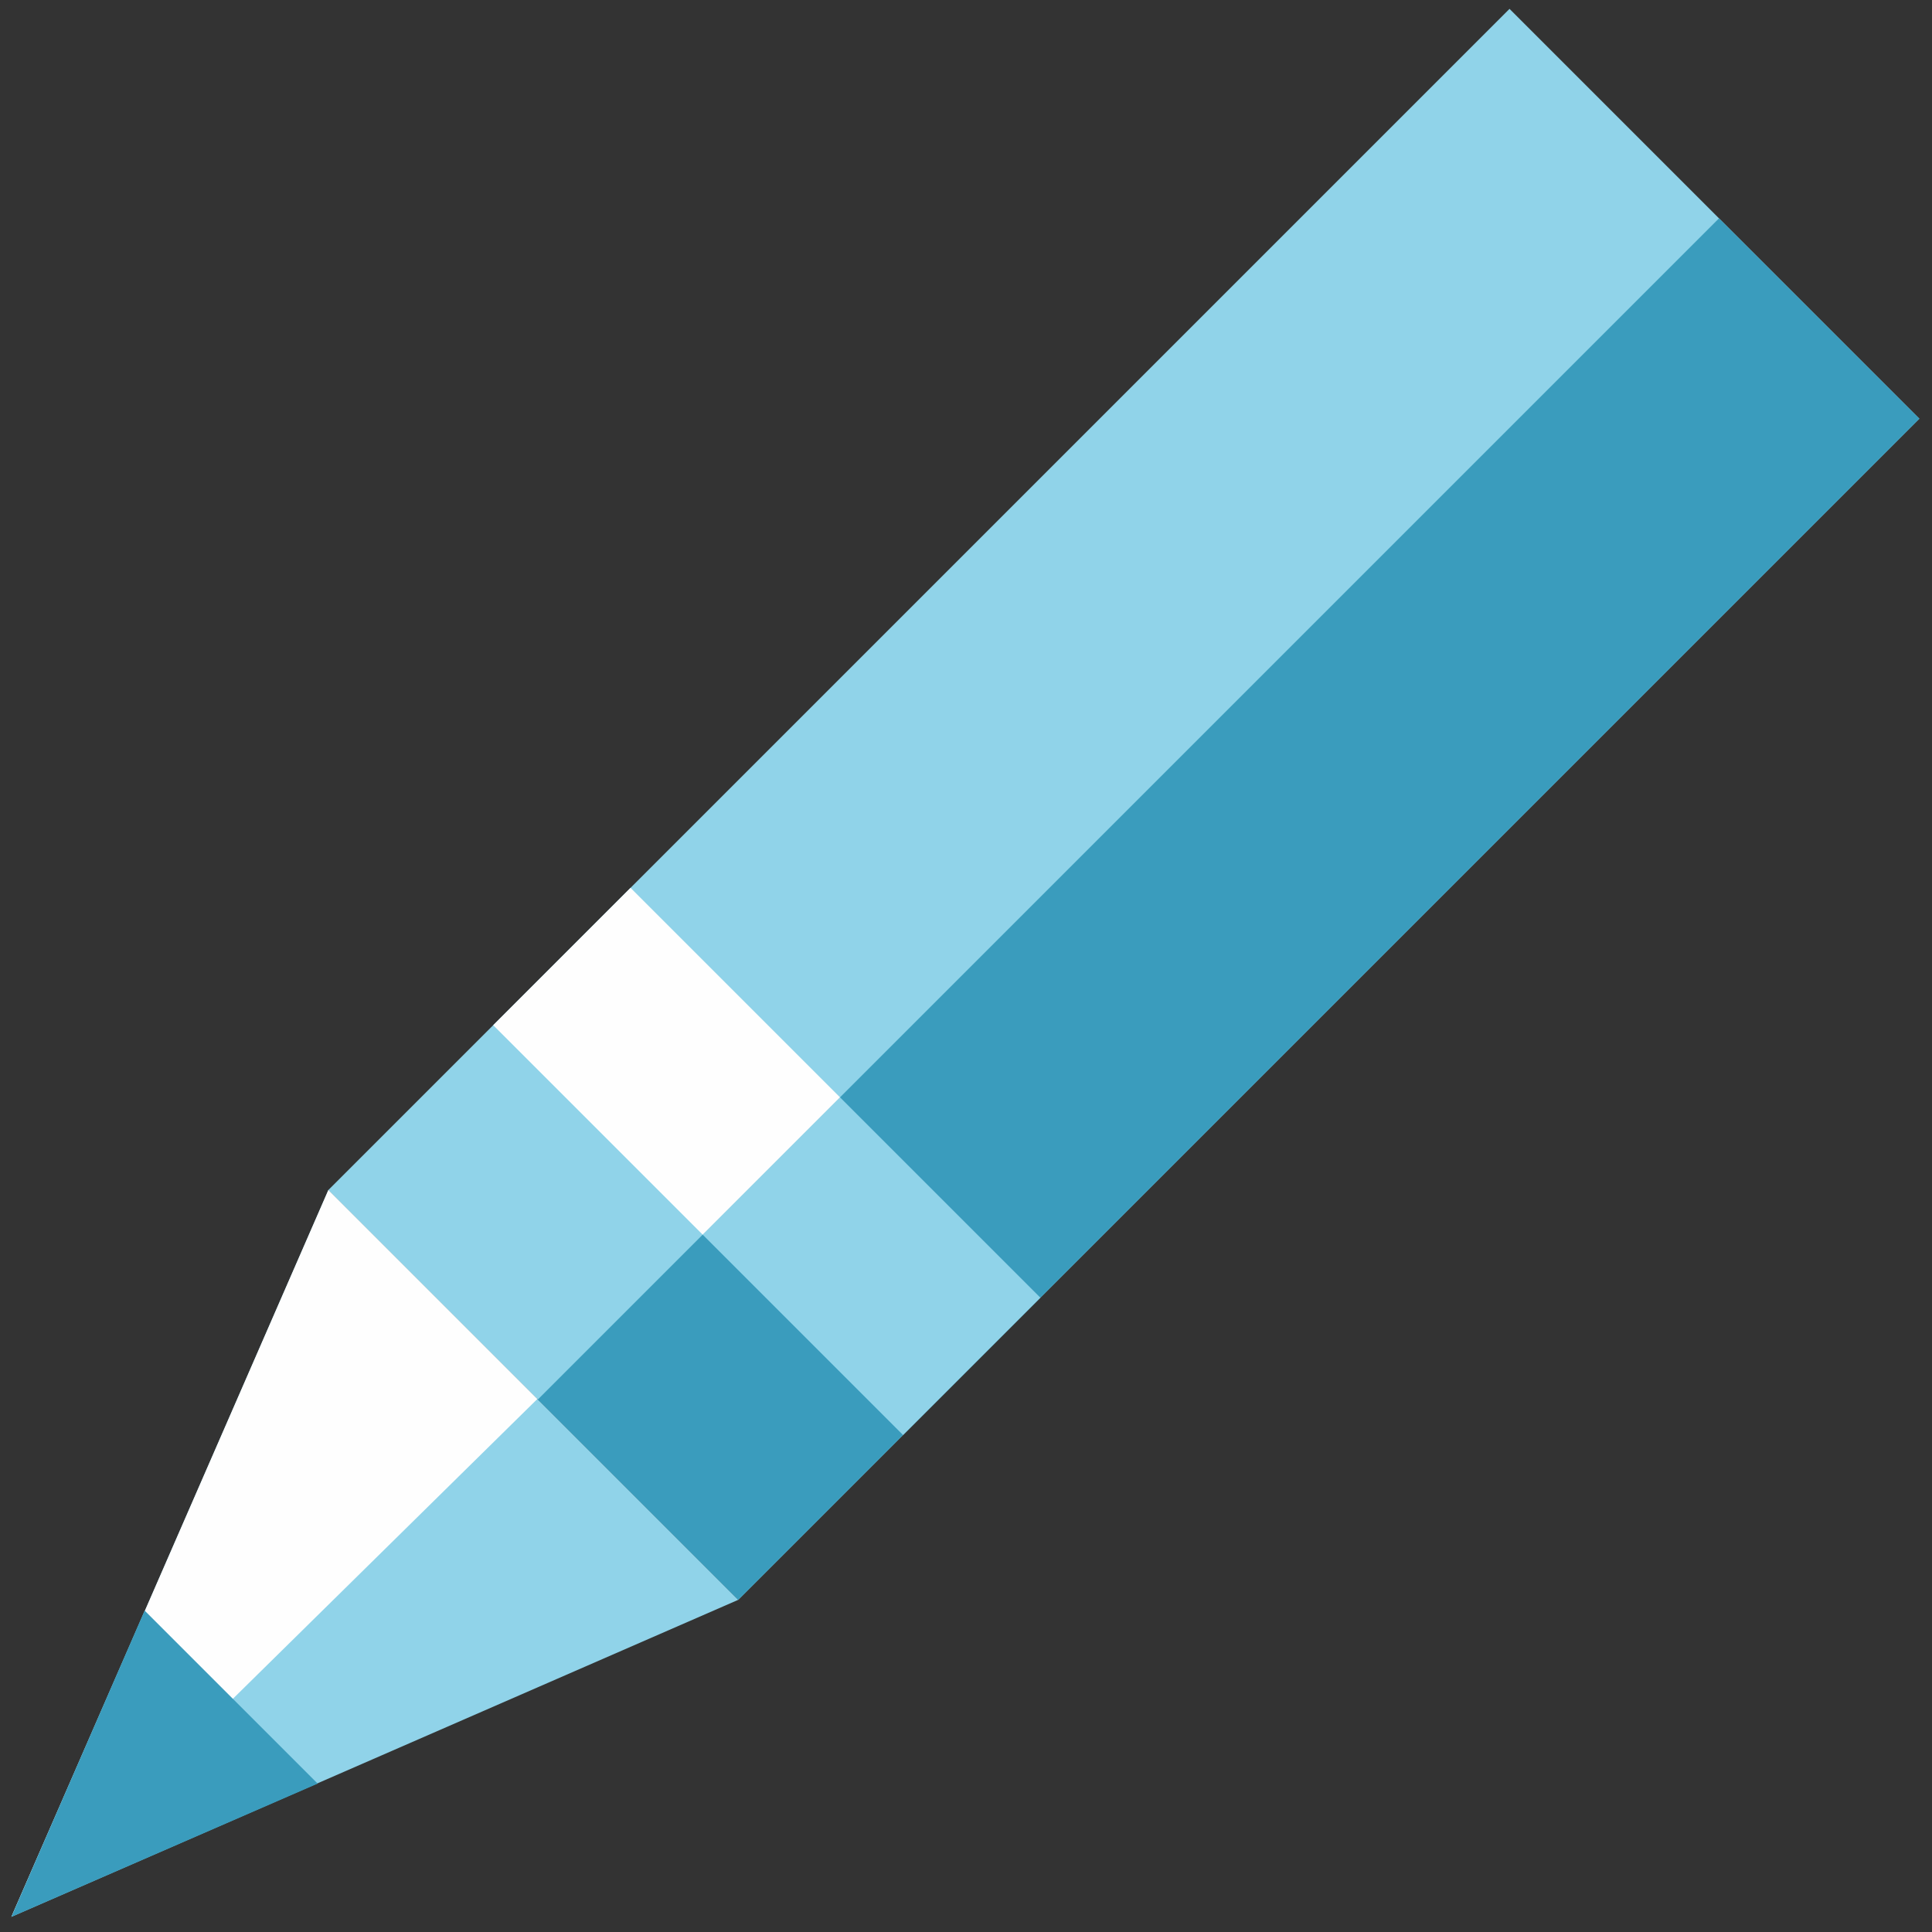 <?xml version="1.0" encoding="UTF-8" standalone="no"?>
<svg width="75px" height="75px" viewBox="0 0 75 75" version="1.1" xmlns="http://www.w3.org/2000/svg" xmlns:xlink="http://www.w3.org/1999/xlink" xmlns:sketch="http://www.bohemiancoding.com/sketch/ns">
    <rect x="0" y="0" width="75" height="75" fill="#333333" stroke="none"/>
    <!-- Generator: Sketch 3.3 (11970) - http://www.bohemiancoding.com/sketch -->
    <title>slanting_pencil</title>
    <desc>Created with Sketch.</desc>
    <defs></defs>
    <g id="Page-1" stroke="none" stroke-width="1" fill="none" fill-rule="evenodd" sketch:type="MSPage">
        <g id="Group" sketch:type="MSLayerGroup" transform="translate(33.146, 41.354) rotate(-135) translate(-33.146, -41.354) translate(21.646, -6.146)">
            <rect id="Rectangle-4" fill="#90D3E9" sketch:type="MSShapeGroup" x="1.13686838e-13" y="29.652" width="22.5" height="64.845"></rect>
            <polygon id="Path" fill="#90D3E9" sketch:type="MSShapeGroup" points="11.25 1 22.5 29.652 2.27373675e-13 29.652 "></polygon>
            <rect id="Rectangle-5" fill="#3A9CBD" sketch:type="MSShapeGroup" x="2.27373675e-13" y="29.652" width="11" height="64.845"></rect>
            <polygon id="Path-Copy-2" fill="#FEFEFE" sketch:type="MSShapeGroup" points="11.25 1 22.5 29.652 11.027 29.652 "></polygon>
            <polygon id="Path" fill="#3A9CBD" sketch:type="MSShapeGroup" points="11.25 1 16 13.064 6.5 13.064 "></polygon>
            <rect id="Rectangle-6" fill="#90D3E9" sketch:type="MSShapeGroup" x="3.41060513e-13" y="38.701" width="11" height="7.54"></rect>
            <rect id="Rectangle-6-Copy" fill="#FEFEFE" sketch:type="MSShapeGroup" x="11" y="38.701" width="11.5" height="7.54"></rect>
        </g>
    </g>
</svg>